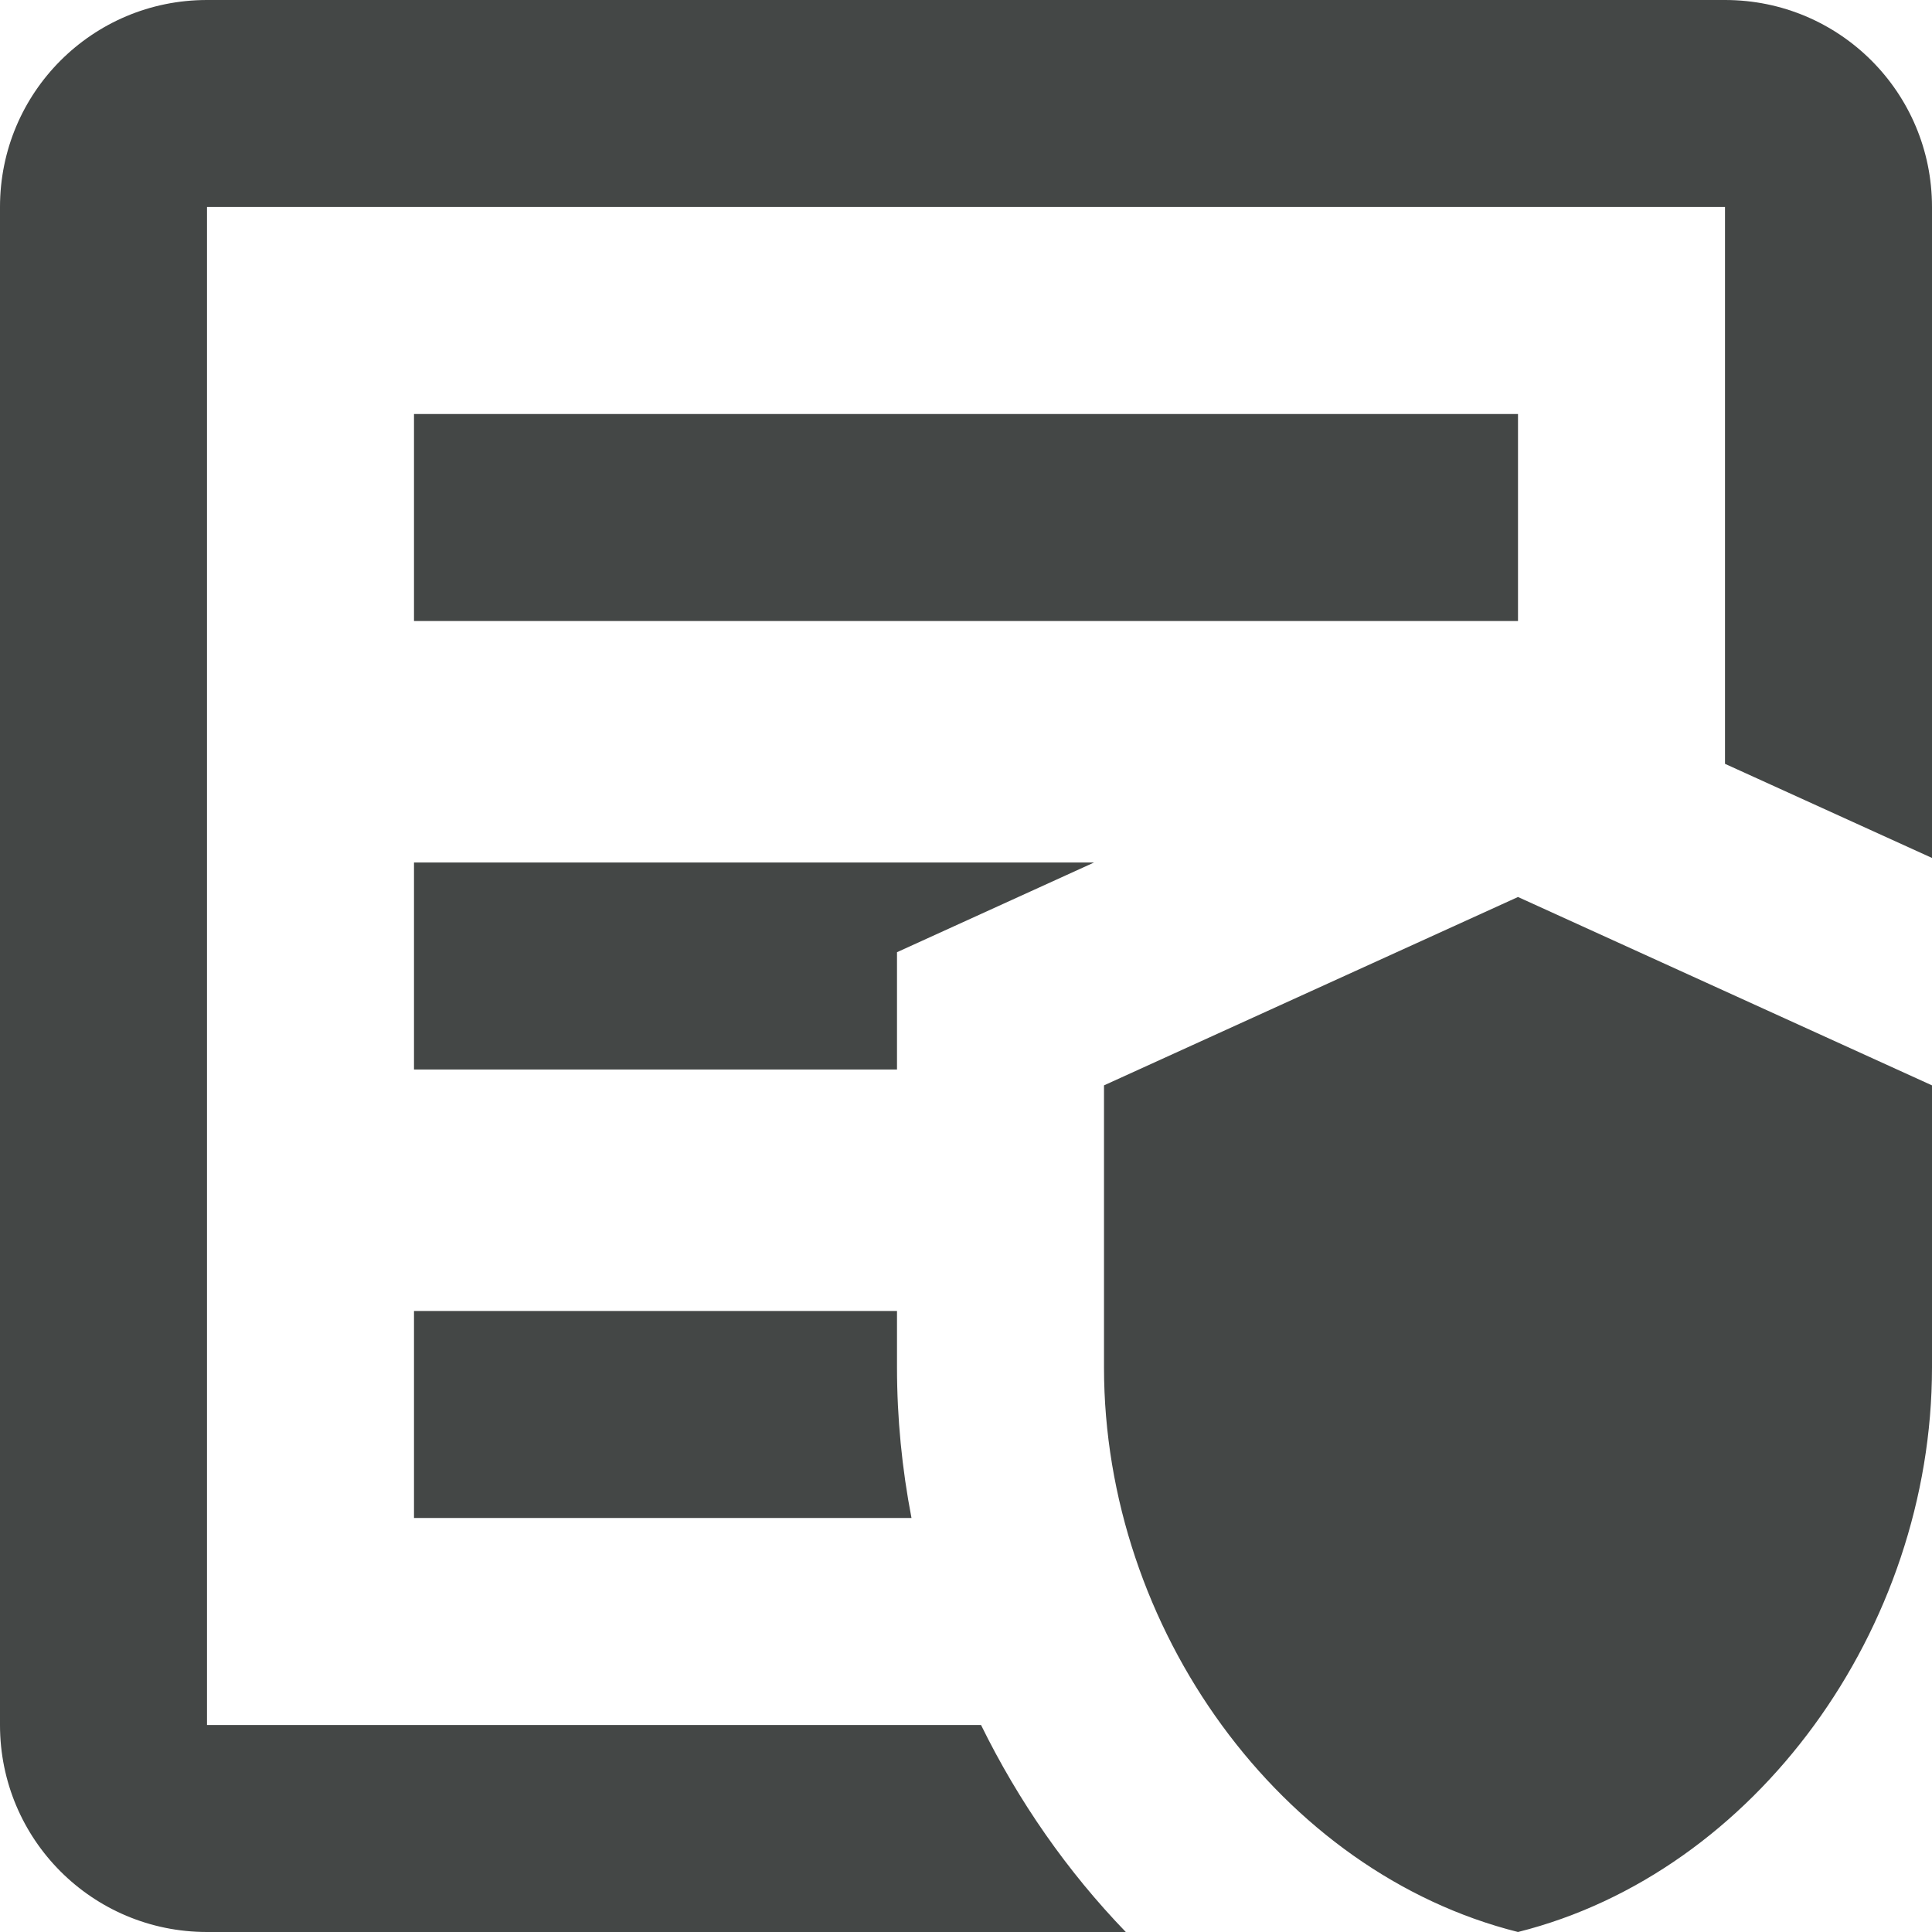 <svg width="14" height="14" viewBox="0 0 14 14" fill="none" xmlns="http://www.w3.org/2000/svg">
<path d="M1.5 0H12.5C13.33 0 14 0.67 14 1.5V6.217L12.5 5.535V1.5H1.5V12.5H7.109C7.38 13.052 7.734 13.561 8.158 14H1.5C0.67 14 0 13.33 0 12.5V1.5C0 0.67 0.67 0 1.5 0ZM3 6.25H7.928L6.5 6.9V7.75H3V6.25ZM3 9.5H6.5V9.909C6.5 10.276 6.536 10.642 6.605 11H3V9.5ZM3 3H11V4.5H3V3ZM14 9.909V7.865L11 6.5L8 7.865V9.909C8 11.803 9.28 13.569 11 14C12.72 13.569 14 11.803 14 9.909Z" fill="#444746"/>
</svg>
